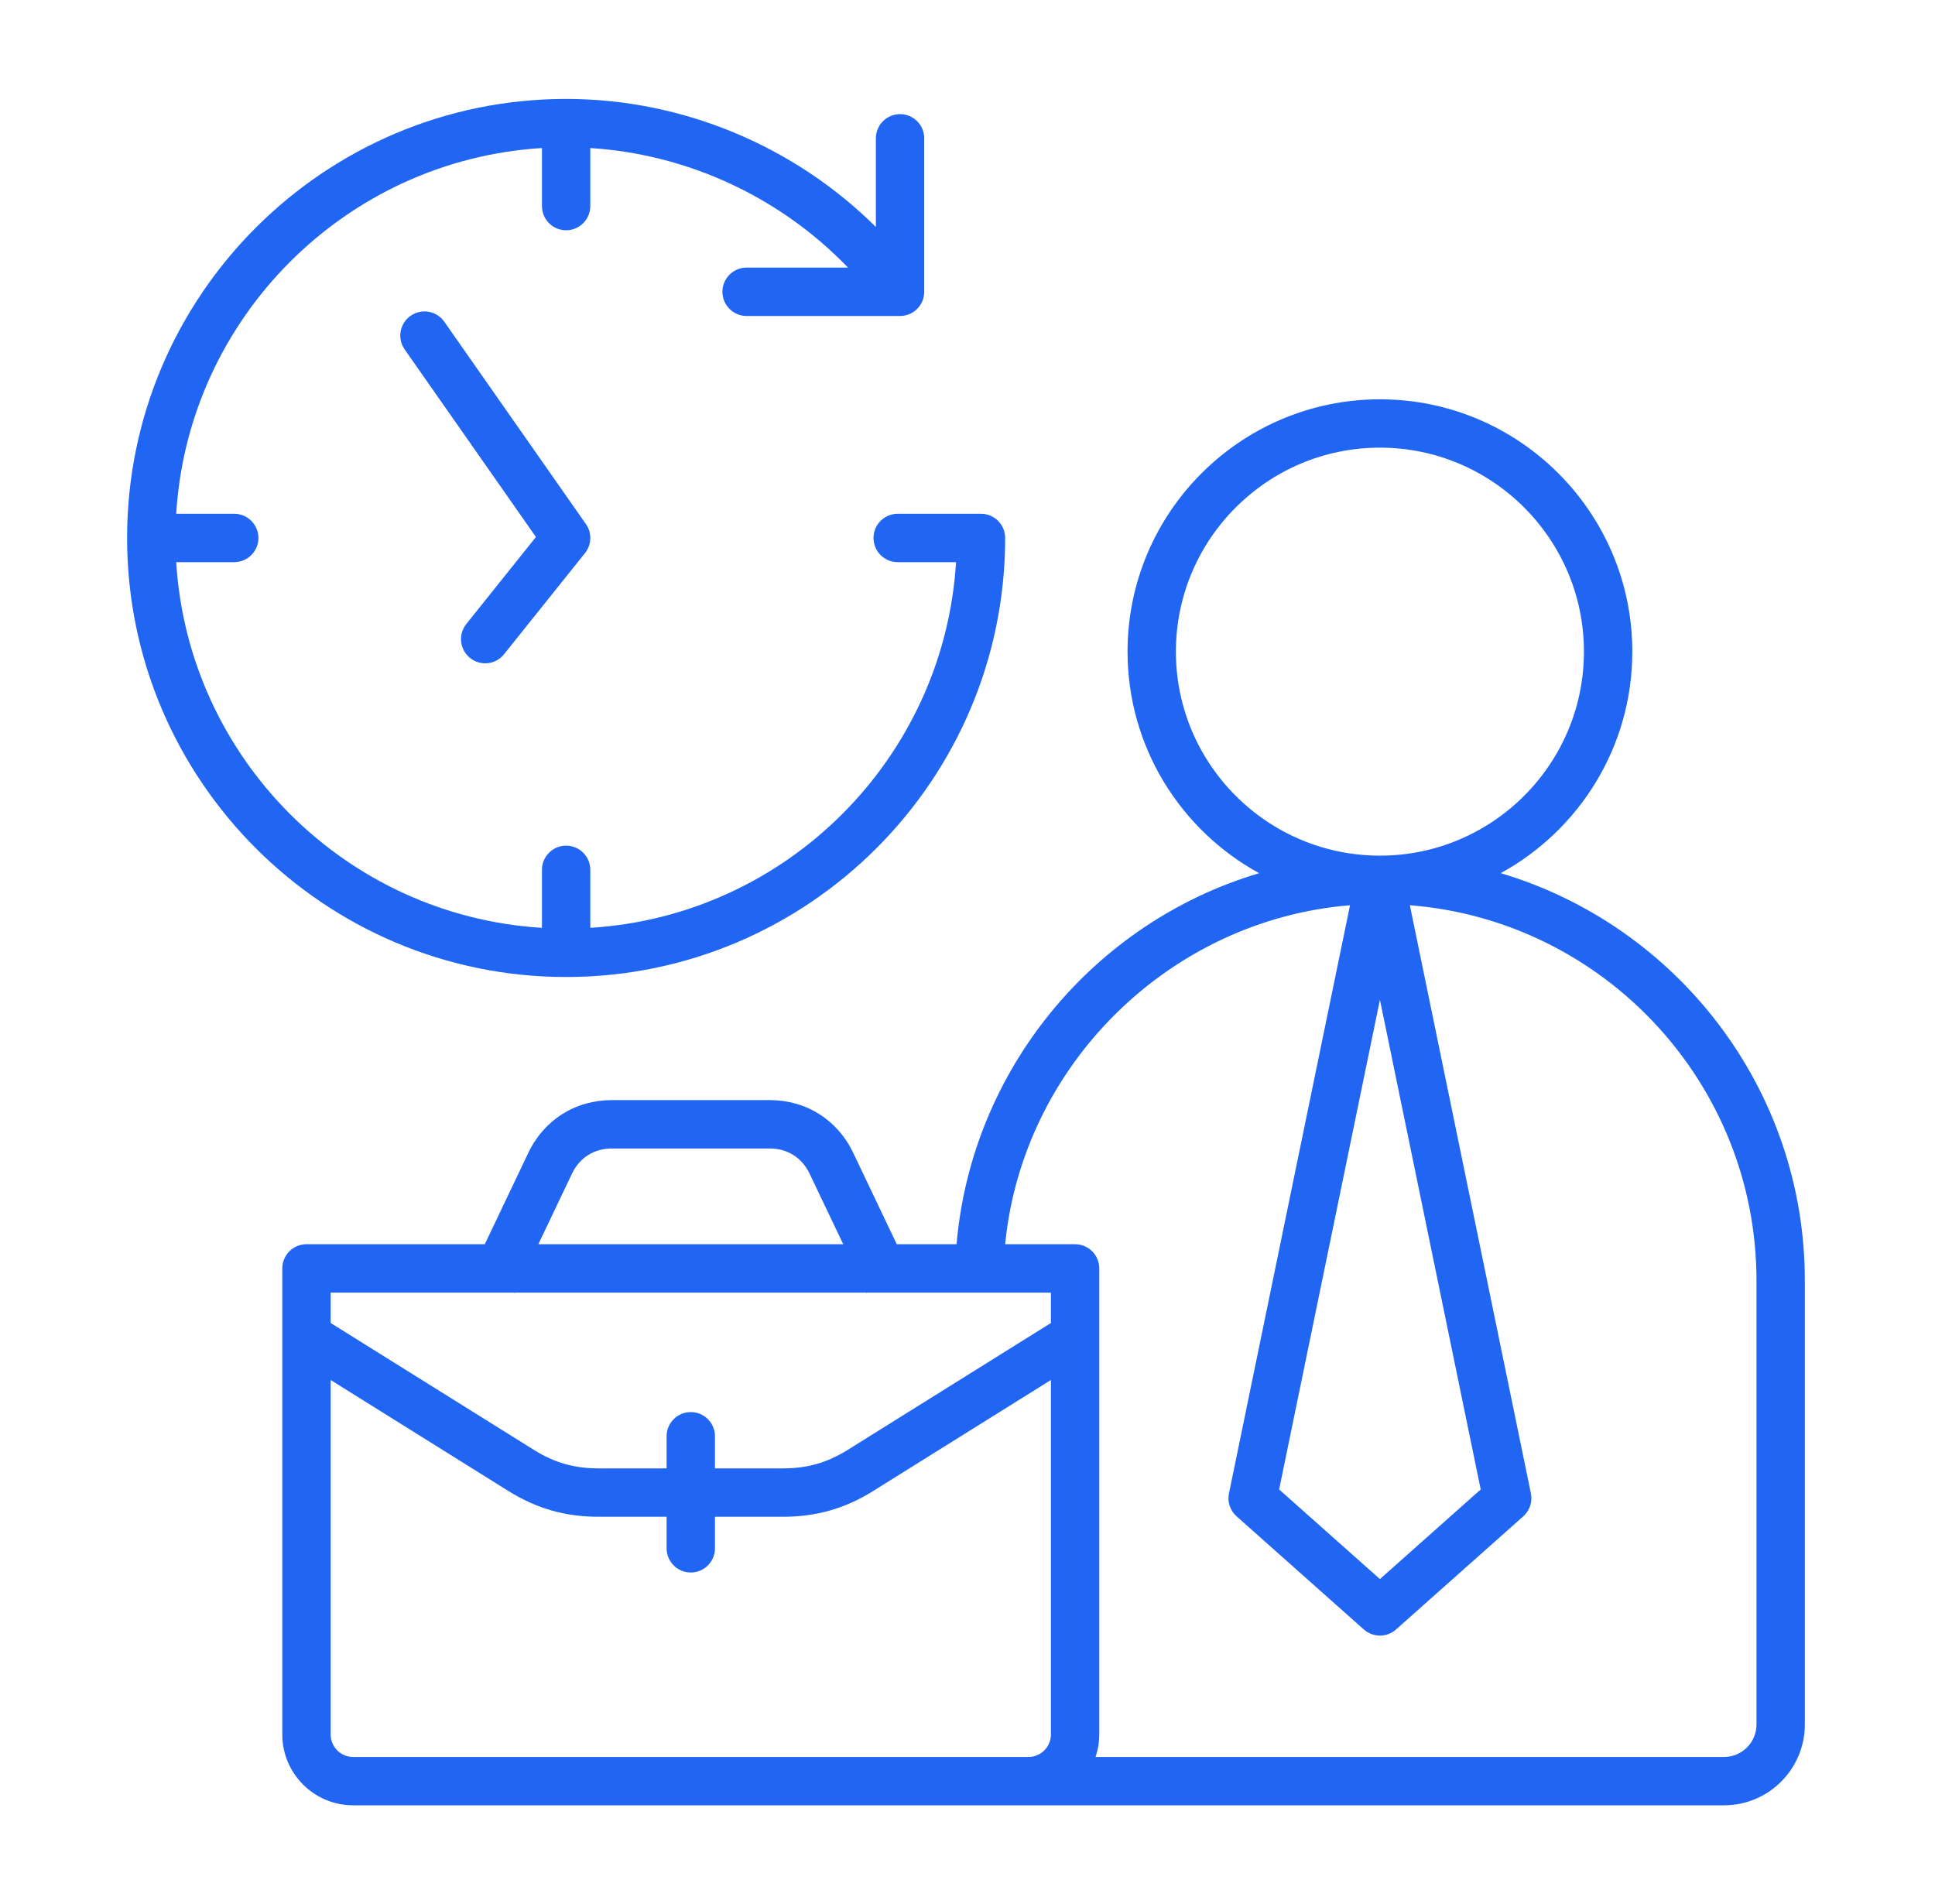 <svg width="63" height="62" viewBox="0 0 63 62" fill="none" xmlns="http://www.w3.org/2000/svg">
<path fill-rule="evenodd" clip-rule="evenodd" d="M15.182 20.318L17.449 17.484L13.175 11.377C13.116 11.293 13.074 11.197 13.051 11.096C13.029 10.995 13.027 10.891 13.045 10.79C13.063 10.688 13.101 10.591 13.156 10.504C13.212 10.416 13.284 10.341 13.369 10.282C13.453 10.223 13.549 10.181 13.65 10.158C13.751 10.136 13.855 10.133 13.957 10.151C14.059 10.169 14.156 10.207 14.243 10.262C14.33 10.318 14.406 10.39 14.465 10.475L19.077 17.064C19.175 17.203 19.224 17.37 19.219 17.54C19.213 17.71 19.153 17.874 19.047 18.007L16.411 21.301C16.347 21.382 16.267 21.449 16.176 21.499C16.086 21.549 15.986 21.581 15.883 21.592C15.781 21.603 15.677 21.594 15.577 21.565C15.478 21.537 15.386 21.488 15.305 21.424C15.224 21.359 15.157 21.279 15.107 21.189C15.057 21.099 15.026 20.999 15.014 20.896C15.003 20.794 15.012 20.69 15.04 20.591C15.069 20.492 15.117 20.399 15.182 20.318ZM18.432 31.81C26.314 31.81 32.726 25.397 32.726 17.515C32.726 17.306 32.643 17.106 32.496 16.959C32.348 16.811 32.148 16.728 31.939 16.728H29.238C29.133 16.727 29.03 16.746 28.933 16.785C28.837 16.824 28.749 16.882 28.674 16.955C28.6 17.029 28.541 17.116 28.501 17.212C28.461 17.308 28.44 17.411 28.44 17.516C28.44 17.62 28.461 17.723 28.501 17.819C28.541 17.915 28.6 18.003 28.674 18.076C28.749 18.149 28.837 18.207 28.933 18.246C29.03 18.285 29.133 18.304 29.238 18.303H31.127C30.735 24.69 25.607 29.819 19.219 30.209V28.32C19.219 28.111 19.136 27.911 18.989 27.764C18.841 27.616 18.641 27.533 18.432 27.533C18.223 27.533 18.023 27.616 17.876 27.764C17.728 27.911 17.645 28.111 17.645 28.32V30.209C11.257 29.819 6.129 24.69 5.737 18.303H7.626C7.835 18.303 8.036 18.22 8.183 18.072C8.331 17.925 8.414 17.724 8.414 17.516C8.414 17.307 8.331 17.107 8.183 16.959C8.036 16.811 7.835 16.728 7.626 16.728H5.737C6.129 10.341 11.257 5.212 17.645 4.82V6.71C17.645 6.919 17.728 7.119 17.876 7.267C18.023 7.414 18.223 7.497 18.432 7.497C18.641 7.497 18.841 7.414 18.988 7.267C19.136 7.119 19.219 6.919 19.219 6.71V4.82C22.4 5.021 25.407 6.424 27.61 8.713H24.308C24.204 8.713 24.102 8.733 24.006 8.773C23.911 8.812 23.824 8.87 23.751 8.943C23.678 9.017 23.62 9.103 23.58 9.199C23.541 9.294 23.52 9.397 23.52 9.5C23.52 9.603 23.541 9.706 23.58 9.801C23.62 9.897 23.678 9.984 23.751 10.057C23.824 10.13 23.911 10.188 24.006 10.228C24.102 10.267 24.204 10.288 24.308 10.288H29.304C29.408 10.288 29.51 10.267 29.606 10.228C29.701 10.188 29.788 10.13 29.861 10.057C29.934 9.984 29.992 9.897 30.032 9.801C30.071 9.706 30.091 9.603 30.091 9.5V4.503C30.091 4.4 30.071 4.297 30.032 4.202C29.992 4.106 29.934 4.02 29.861 3.947C29.788 3.874 29.701 3.816 29.606 3.776C29.51 3.736 29.408 3.716 29.304 3.716C29.201 3.716 29.099 3.736 29.003 3.776C28.907 3.815 28.821 3.873 28.748 3.947C28.674 4.02 28.616 4.106 28.577 4.202C28.537 4.297 28.517 4.4 28.517 4.503V7.39C25.857 4.75 22.221 3.221 18.432 3.221C10.55 3.221 4.138 9.633 4.138 17.515C4.138 25.397 10.55 31.81 18.432 31.81ZM57.188 56.149C57.188 56.731 56.715 57.205 56.133 57.205H35.669C35.747 56.974 35.79 56.728 35.79 56.473V41.298C35.79 41.089 35.708 40.889 35.56 40.741C35.412 40.593 35.212 40.51 35.003 40.51H32.726C33.299 34.654 38.101 29.949 43.954 29.474L40.013 48.623C39.985 48.759 39.993 48.899 40.036 49.03C40.08 49.161 40.157 49.278 40.261 49.37L44.405 53.055C44.549 53.182 44.735 53.253 44.928 53.253C45.121 53.253 45.307 53.182 45.451 53.055L49.595 49.37C49.699 49.278 49.776 49.161 49.819 49.03C49.863 48.899 49.871 48.759 49.843 48.623L45.902 29.473C52.209 29.97 57.188 35.262 57.188 41.694V56.149H57.188ZM11.497 57.205H33.484C33.678 57.205 33.864 57.127 34.002 56.99C34.139 56.853 34.216 56.667 34.216 56.473V44.931L28.434 48.542C27.515 49.116 26.581 49.384 25.496 49.384H23.278V50.412C23.278 50.515 23.258 50.618 23.218 50.713C23.178 50.809 23.12 50.895 23.047 50.968C22.974 51.042 22.887 51.1 22.792 51.139C22.696 51.179 22.594 51.199 22.491 51.199C22.387 51.199 22.285 51.179 22.189 51.139C22.094 51.1 22.007 51.042 21.934 50.968C21.861 50.895 21.803 50.809 21.763 50.713C21.724 50.618 21.703 50.515 21.703 50.412V49.384H19.485C18.4 49.384 17.466 49.116 16.547 48.542L10.765 44.931V56.473C10.766 56.667 10.843 56.853 10.98 56.99C11.117 57.127 11.303 57.205 11.497 57.205ZM16.74 42.085H10.765V43.075L17.381 47.206C18.048 47.624 18.698 47.809 19.485 47.809H21.703V46.763C21.703 46.328 22.056 45.976 22.491 45.976C22.925 45.976 23.278 46.328 23.278 46.763V47.809H25.496C26.284 47.809 26.933 47.624 27.601 47.206L34.216 43.075V42.085H28.241L28.21 42.099L28.203 42.085H16.778L16.771 42.099L16.74 42.085ZM18.622 38.214C18.871 37.692 19.345 37.393 19.923 37.393H25.059C25.637 37.393 26.111 37.692 26.359 38.214L27.454 40.51H17.528L18.622 38.214ZM38.285 21.216C38.285 17.554 41.265 14.575 44.928 14.575C48.59 14.575 51.57 17.554 51.57 21.216C51.57 24.88 48.59 27.859 44.928 27.859C41.265 27.859 38.285 24.88 38.285 21.216ZM48.209 48.495L44.928 32.552L41.646 48.495L44.928 51.413L48.209 48.495ZM48.86 28.429C51.411 27.034 53.145 24.325 53.145 21.216C53.145 16.686 49.459 13.001 44.928 13.001C40.397 13.001 36.711 16.686 36.711 21.216C36.711 24.325 38.445 27.034 40.995 28.43C35.588 30.038 31.628 34.851 31.144 40.51H29.197L27.78 37.537C27.268 36.461 26.25 35.818 25.059 35.818H19.923C18.731 35.818 17.713 36.461 17.2 37.537L15.784 40.51H9.978C9.769 40.51 9.569 40.593 9.421 40.741C9.274 40.889 9.191 41.089 9.191 41.298V56.473C9.191 57.745 10.226 58.779 11.498 58.779H56.133C57.583 58.779 58.762 57.599 58.762 56.149V41.694C58.762 35.431 54.579 30.129 48.86 28.429Z" fill="#2166F3"/>
</svg>
